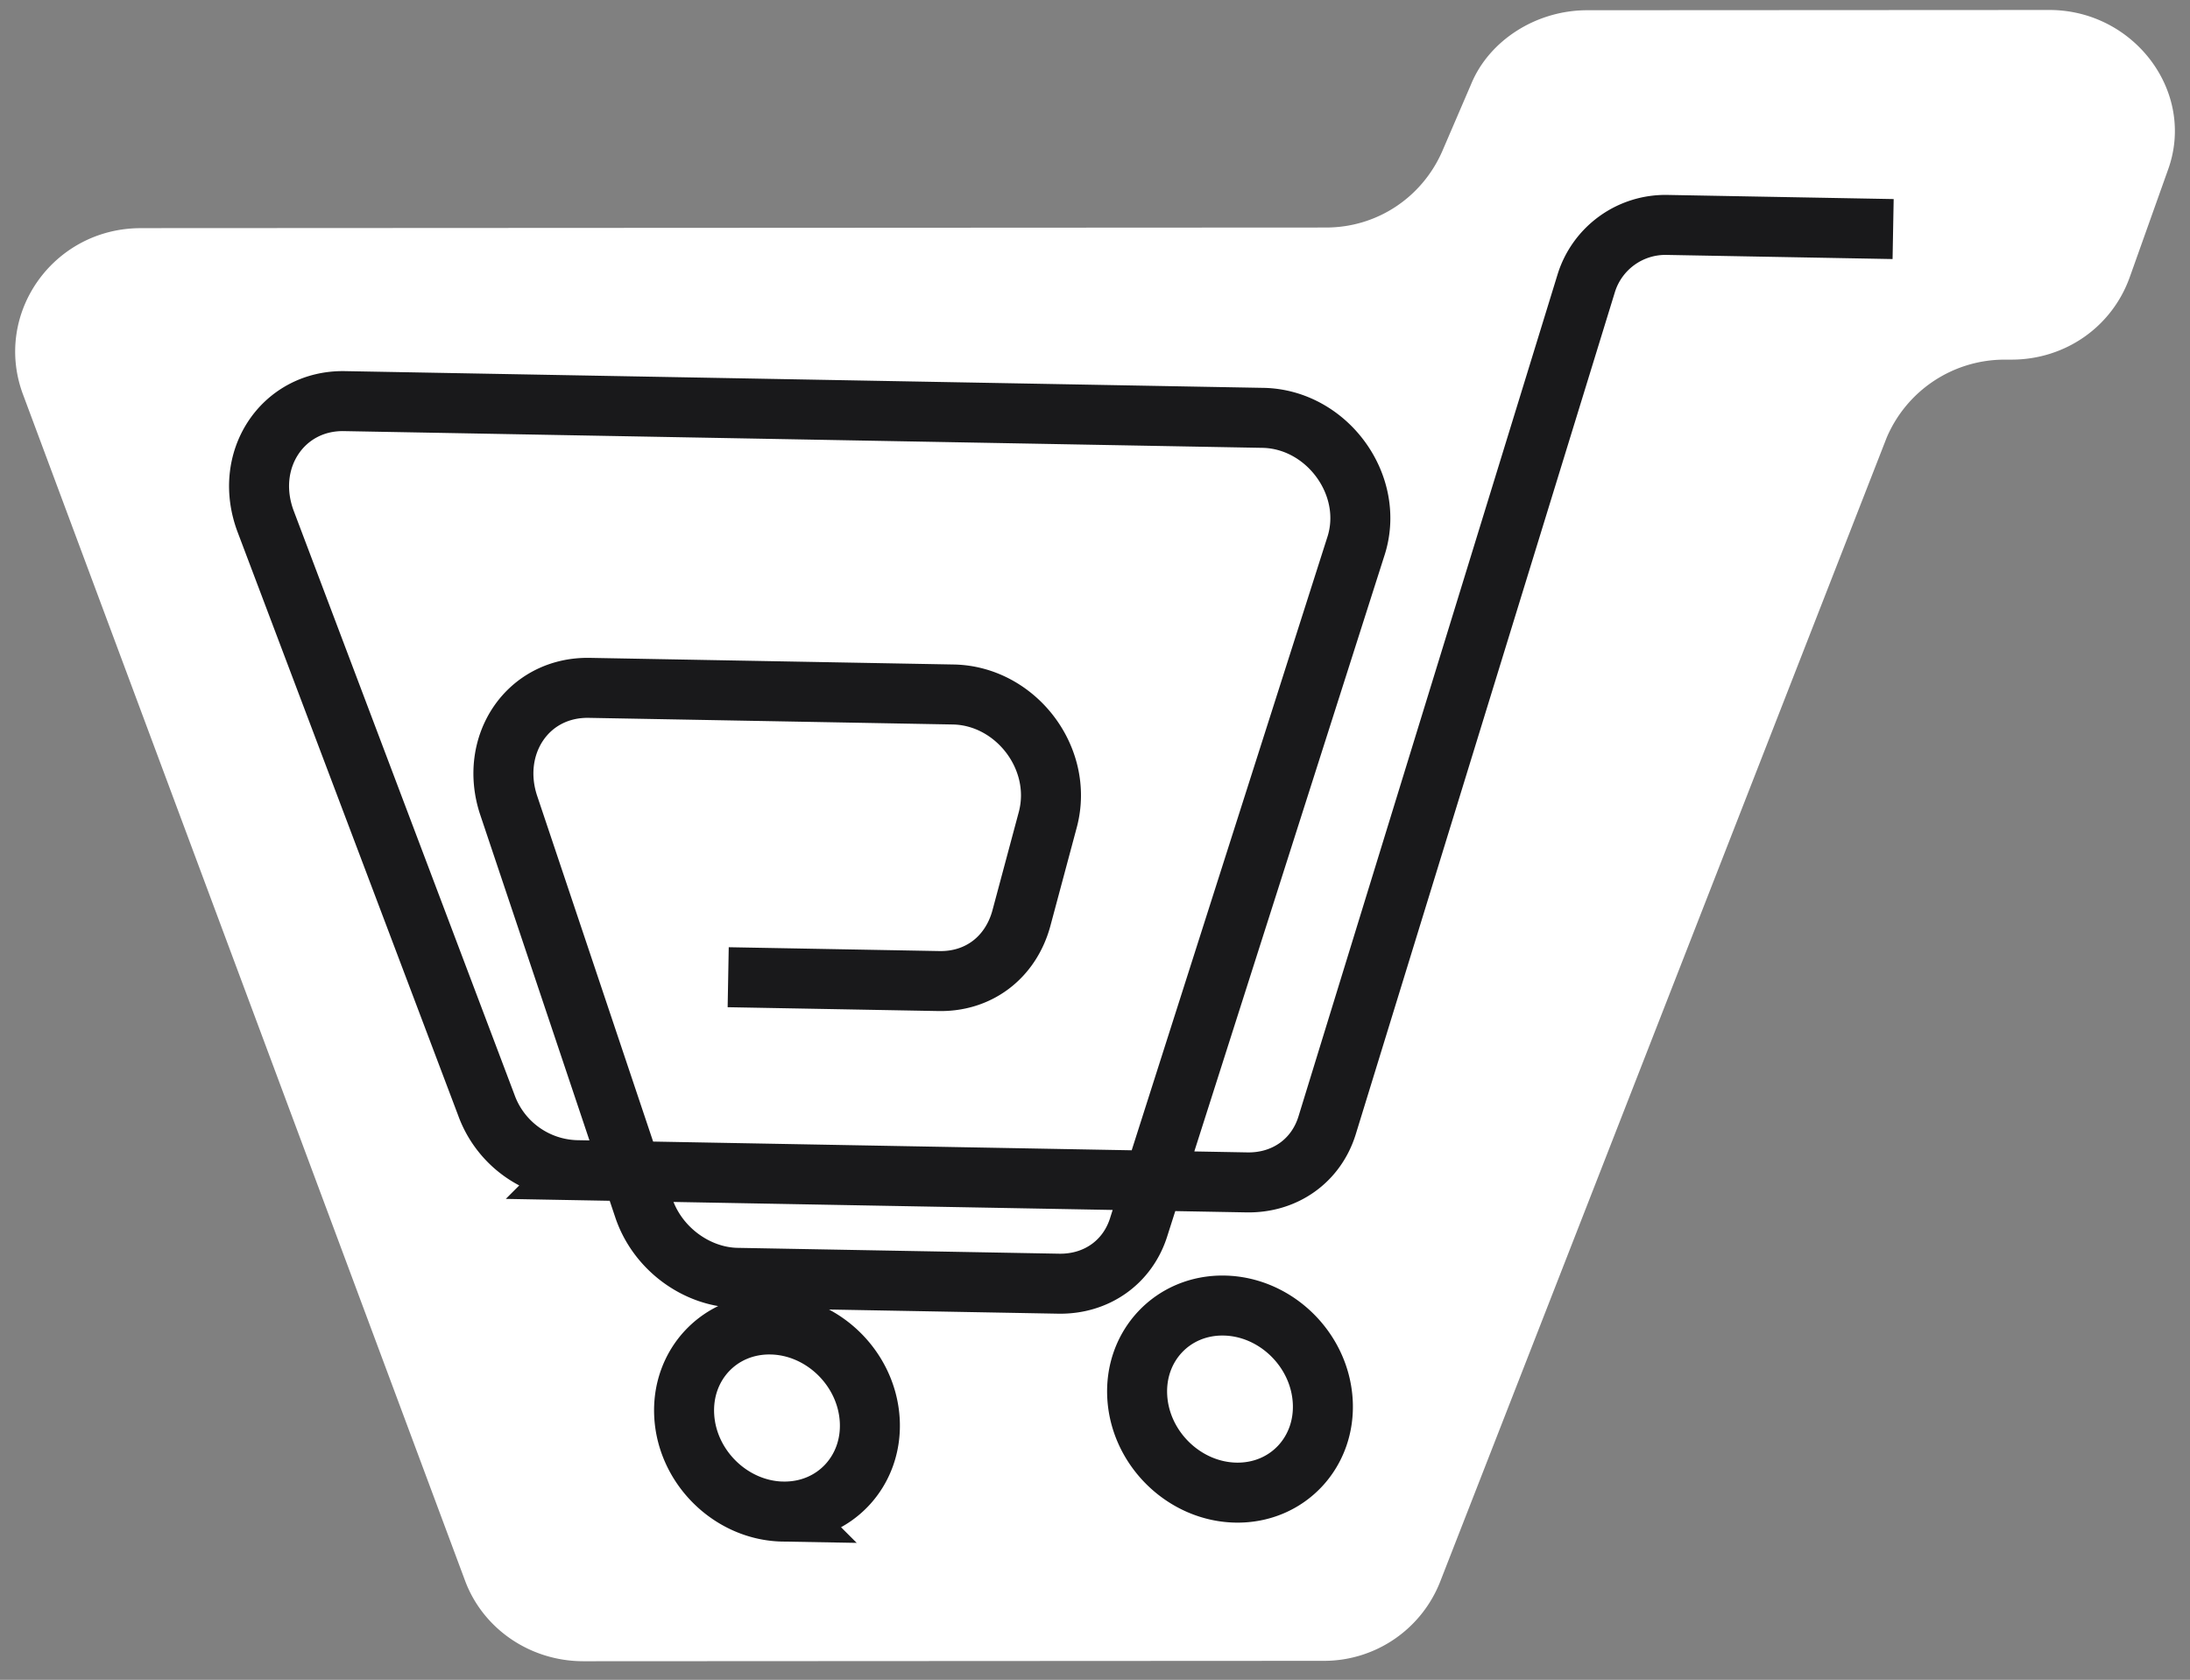 <svg width="73" height="56" fill="none" xmlns="http://www.w3.org/2000/svg"><rect width="100%" height="100%" fill="#808080" stroke="none"/><path d="m4.693 7.605 39.511-.02c1.712-.001 3.2-1.015 3.868-2.536l.966-2.245c.595-1.448 2.157-2.462 3.868-2.463L68.31.333c2.828-.002 4.913 2.748 3.947 5.355l-1.264 3.548c-.594 1.666-2.156 2.752-3.942 2.753h-.223a4.27 4.27 0 0 0-3.942 2.609L48.022 52.686a4.16 4.16 0 0 1-3.868 2.681l-24.704.013c-1.786 0-3.349-1.085-3.945-2.677L.752 13.11c-.969-2.678 1.039-5.503 3.94-5.504z" fill="#fff"/><path d="m63.104 7.636-7.543-.138a2.764 2.764 0 0 0-2.68 1.924l-8.637 28.071c-.363 1.208-1.422 1.947-2.68 1.924l-22.333-.407a3.287 3.287 0 0 1-3.024-2.18L8.87 17.422c-.801-2.064.543-4.088 2.613-4.05l30.616.558c2.145.04 3.769 2.27 3.09 4.306L37.968 40.87c-.363 1.208-1.422 1.947-2.68 1.924l-10.723-.195c-1.33-.025-2.648-.96-3.108-2.334L16.95 26.828c-.648-1.985.627-3.935 2.698-3.897l12.128.221c2.07.038 3.685 2.116 3.155 4.156l-.89 3.322c-.358 1.284-1.412 2.1-2.743 2.075l-7.025-.128M26.098 50.39c1.707.03 3.002-1.342 2.892-3.064-.11-1.722-1.583-3.142-3.29-3.172-1.706-.03-3.001 1.342-2.891 3.065.11 1.722 1.582 3.142 3.29 3.172zM41.2 49.759c1.706.03 3-1.342 2.89-3.064-.11-1.723-1.582-3.143-3.289-3.172-1.707-.03-3.001 1.342-2.891 3.064.11 1.722 1.583 3.142 3.29 3.172z" stroke="#19191B" stroke-width="2" stroke-miterlimit="10"/></svg>